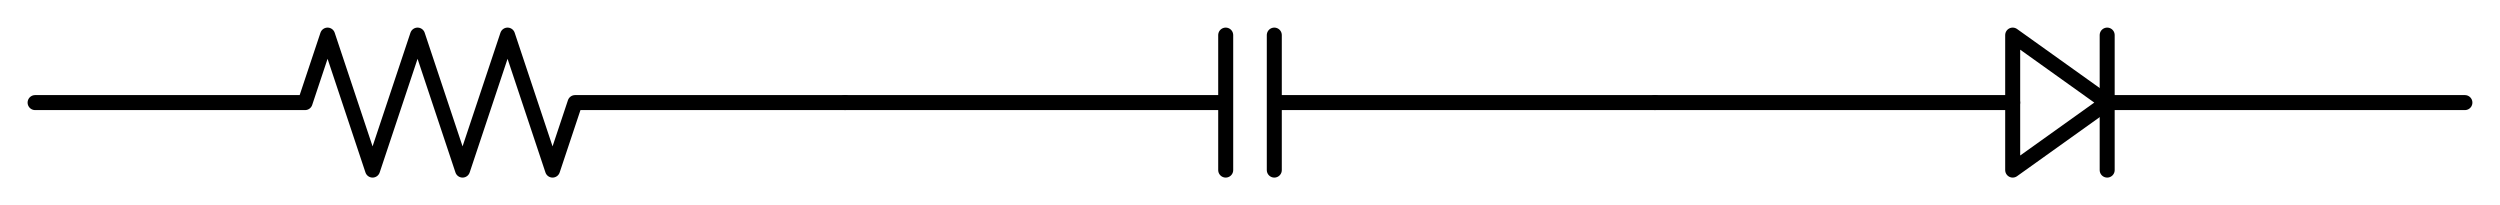 <?xml version="1.0" encoding="utf-8" standalone="no"?>
<!DOCTYPE svg PUBLIC "-//W3C//DTD SVG 1.1//EN"
  "http://www.w3.org/Graphics/SVG/1.1/DTD/svg11.dtd">
<svg xmlns:xlink="http://www.w3.org/1999/xlink" width="333.36pt" height="27.36pt" viewBox="0 0 333.36 27.36" xmlns="http://www.w3.org/2000/svg" version="1.1">
 <defs>
  <style type="text/css">*{stroke-linejoin: round; stroke-linecap: butt}</style>
 </defs>
 <g id="figure_1">
  <g id="patch_1">
   <path d="M 0 27.36 
L 333.36 27.36 
L 333.36 0 
L 0 0 
z
" style="fill: #ffffff"/>
  </g>
  <g id="axes_1">
   <g id="patch_2">
    <path d="M 268.38 4.68 
L 280.98 13.68 
L 268.38 22.68 
L 268.38 4.68 
z
" clip-path="url(#p20d9ee5855)" style="fill: none; stroke: #000000; stroke-width: 2; stroke-linecap: round"/>
   </g>
   <g id="line2d_1">
    <path d="M 4.68 13.68 
L 40.68 13.68 
L 43.68 4.68 
L 49.68 22.68 
L 55.68 4.68 
L 61.68 22.68 
L 67.68 4.68 
L 73.68 22.68 
L 76.68 13.68 
L 112.68 13.68 
" clip-path="url(#p20d9ee5855)" style="fill: none; stroke: #000000; stroke-width: 2; stroke-linecap: round"/>
   </g>
   <g id="line2d_2">
    <path d="M 112.68 13.68 
L 163.44 13.68 
M 163.44 4.68 
L 163.44 22.68 
M 169.92 4.68 
L 169.92 22.68 
M 169.92 13.68 
L 220.68 13.68 
" clip-path="url(#p20d9ee5855)" style="fill: none; stroke: #000000; stroke-width: 2; stroke-linecap: round"/>
   </g>
   <g id="line2d_3">
    <path d="M 220.68 13.68 
L 268.38 13.68 
M 280.98 4.68 
L 280.98 22.68 
M 280.98 13.68 
L 328.68 13.68 
" clip-path="url(#p20d9ee5855)" style="fill: none; stroke: #000000; stroke-width: 2; stroke-linecap: round"/>
   </g>
  </g>
 </g>
 <defs>
  <clipPath id="p20d9ee5855">
   <rect x="0" y="-0" width="333.36" height="27.36"/>
  </clipPath>
 </defs>
</svg>
